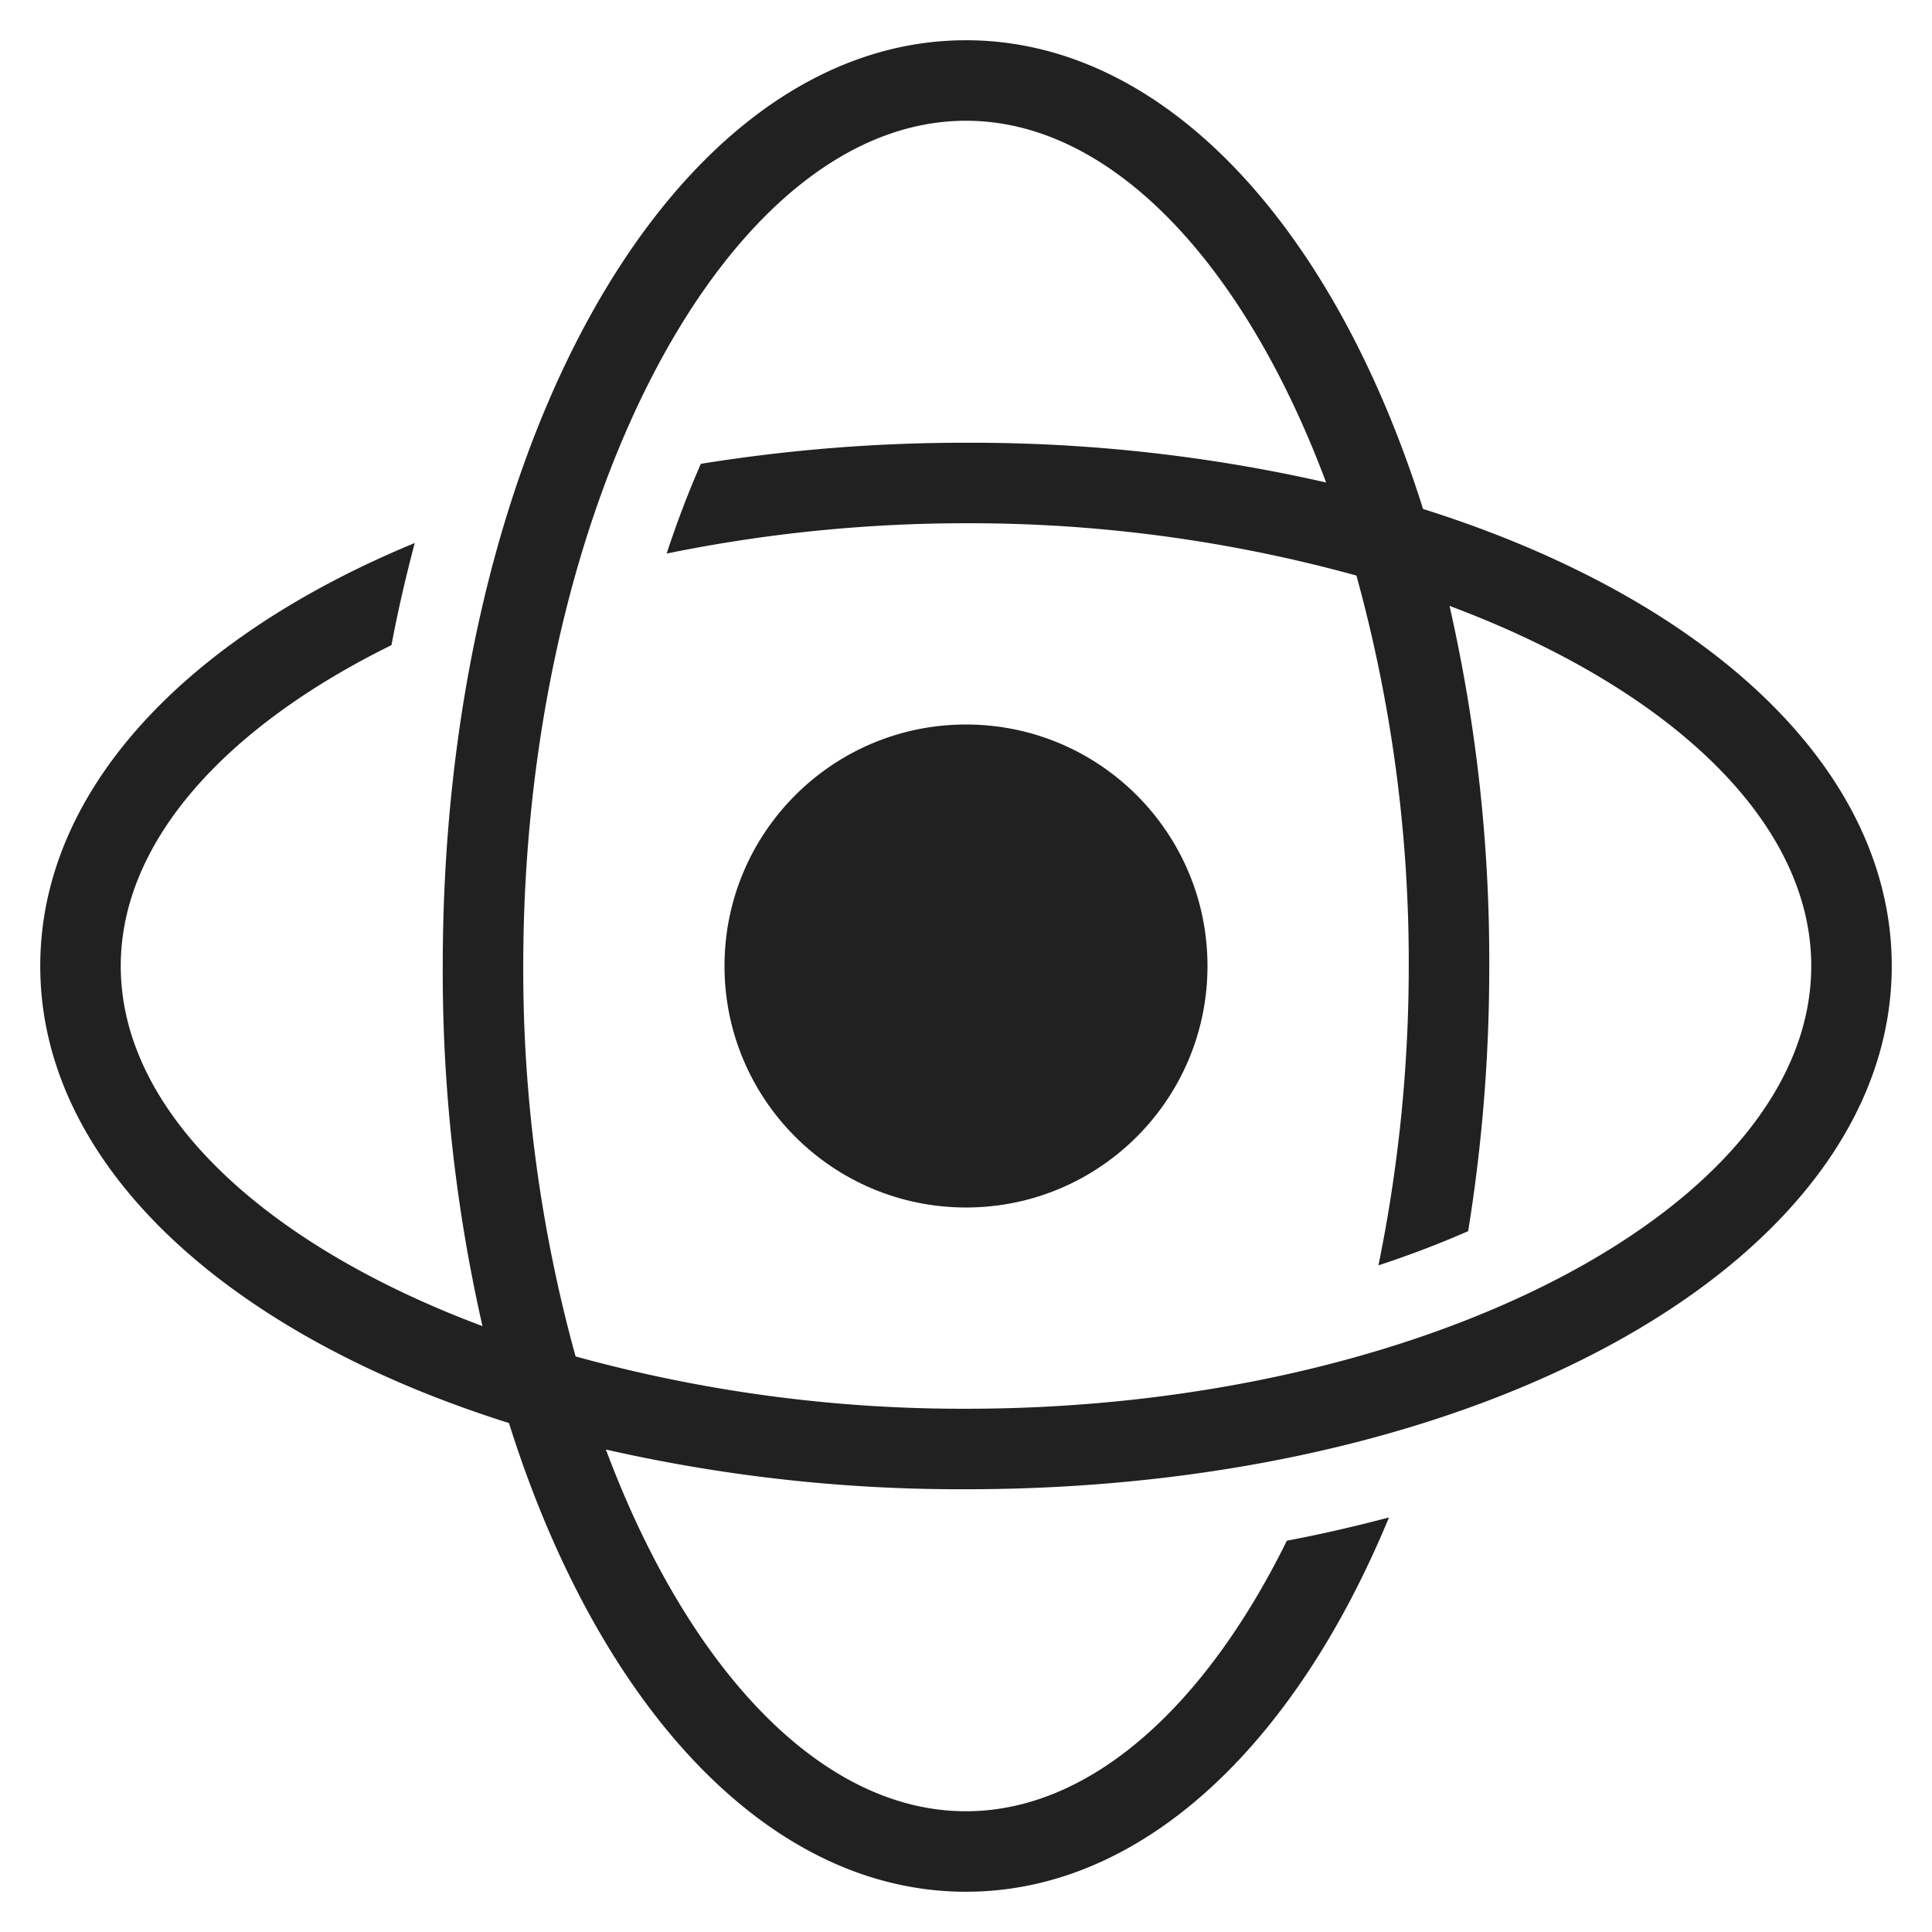 <svg xmlns="http://www.w3.org/2000/svg" height="48" width="48" viewBox="0 0 48 48"><title>content 360deg</title><g fill="#212121" class="nc-icon-wrapper"><path d="M47,24c0-4.94-4.642-9.151-11.645-11.355C33.151,5.642,28.94,1,24,1,16.71,1,11,11.1,11,24a39.7,39.7,0,0,0,.987,8.947C6.6,30.933,3,27.643,3,24c0-3.1,2.621-5.95,6.726-7.972.164-.872.361-1.715.578-2.537C4.626,15.836,1,19.634,1,24c0,4.94,4.642,9.151,11.645,11.355C14.849,42.358,19.06,47,24,47c4.366,0,8.164-3.626,10.509-9.3-.822.217-1.665.414-2.537.578C29.95,42.379,27.1,45,24,45c-3.643,0-6.933-3.6-8.947-8.987A39.7,39.7,0,0,0,24,37C36.9,37,47,31.29,47,24ZM13,24C13,12.617,18.037,3,24,3c3.643,0,6.933,3.6,8.947,8.987A39.7,39.7,0,0,0,24,11a41.014,41.014,0,0,0-6.588.524c-.306.7-.591,1.441-.849,2.229A37.054,37.054,0,0,1,24,13a36.112,36.112,0,0,1,9.7,1.3A36.112,36.112,0,0,1,35,24a37.054,37.054,0,0,1-.753,7.437c.788-.258,1.53-.543,2.229-.849A41.014,41.014,0,0,0,37,24a39.7,39.7,0,0,0-.987-8.947C41.4,17.067,45,20.357,45,24c0,5.963-9.617,11-21,11a36.112,36.112,0,0,1-9.7-1.3A36.112,36.112,0,0,1,13,24Z" fill="#212121"></path><circle cx="24" cy="24" r="6" data-color="color-2"></circle></g></svg>